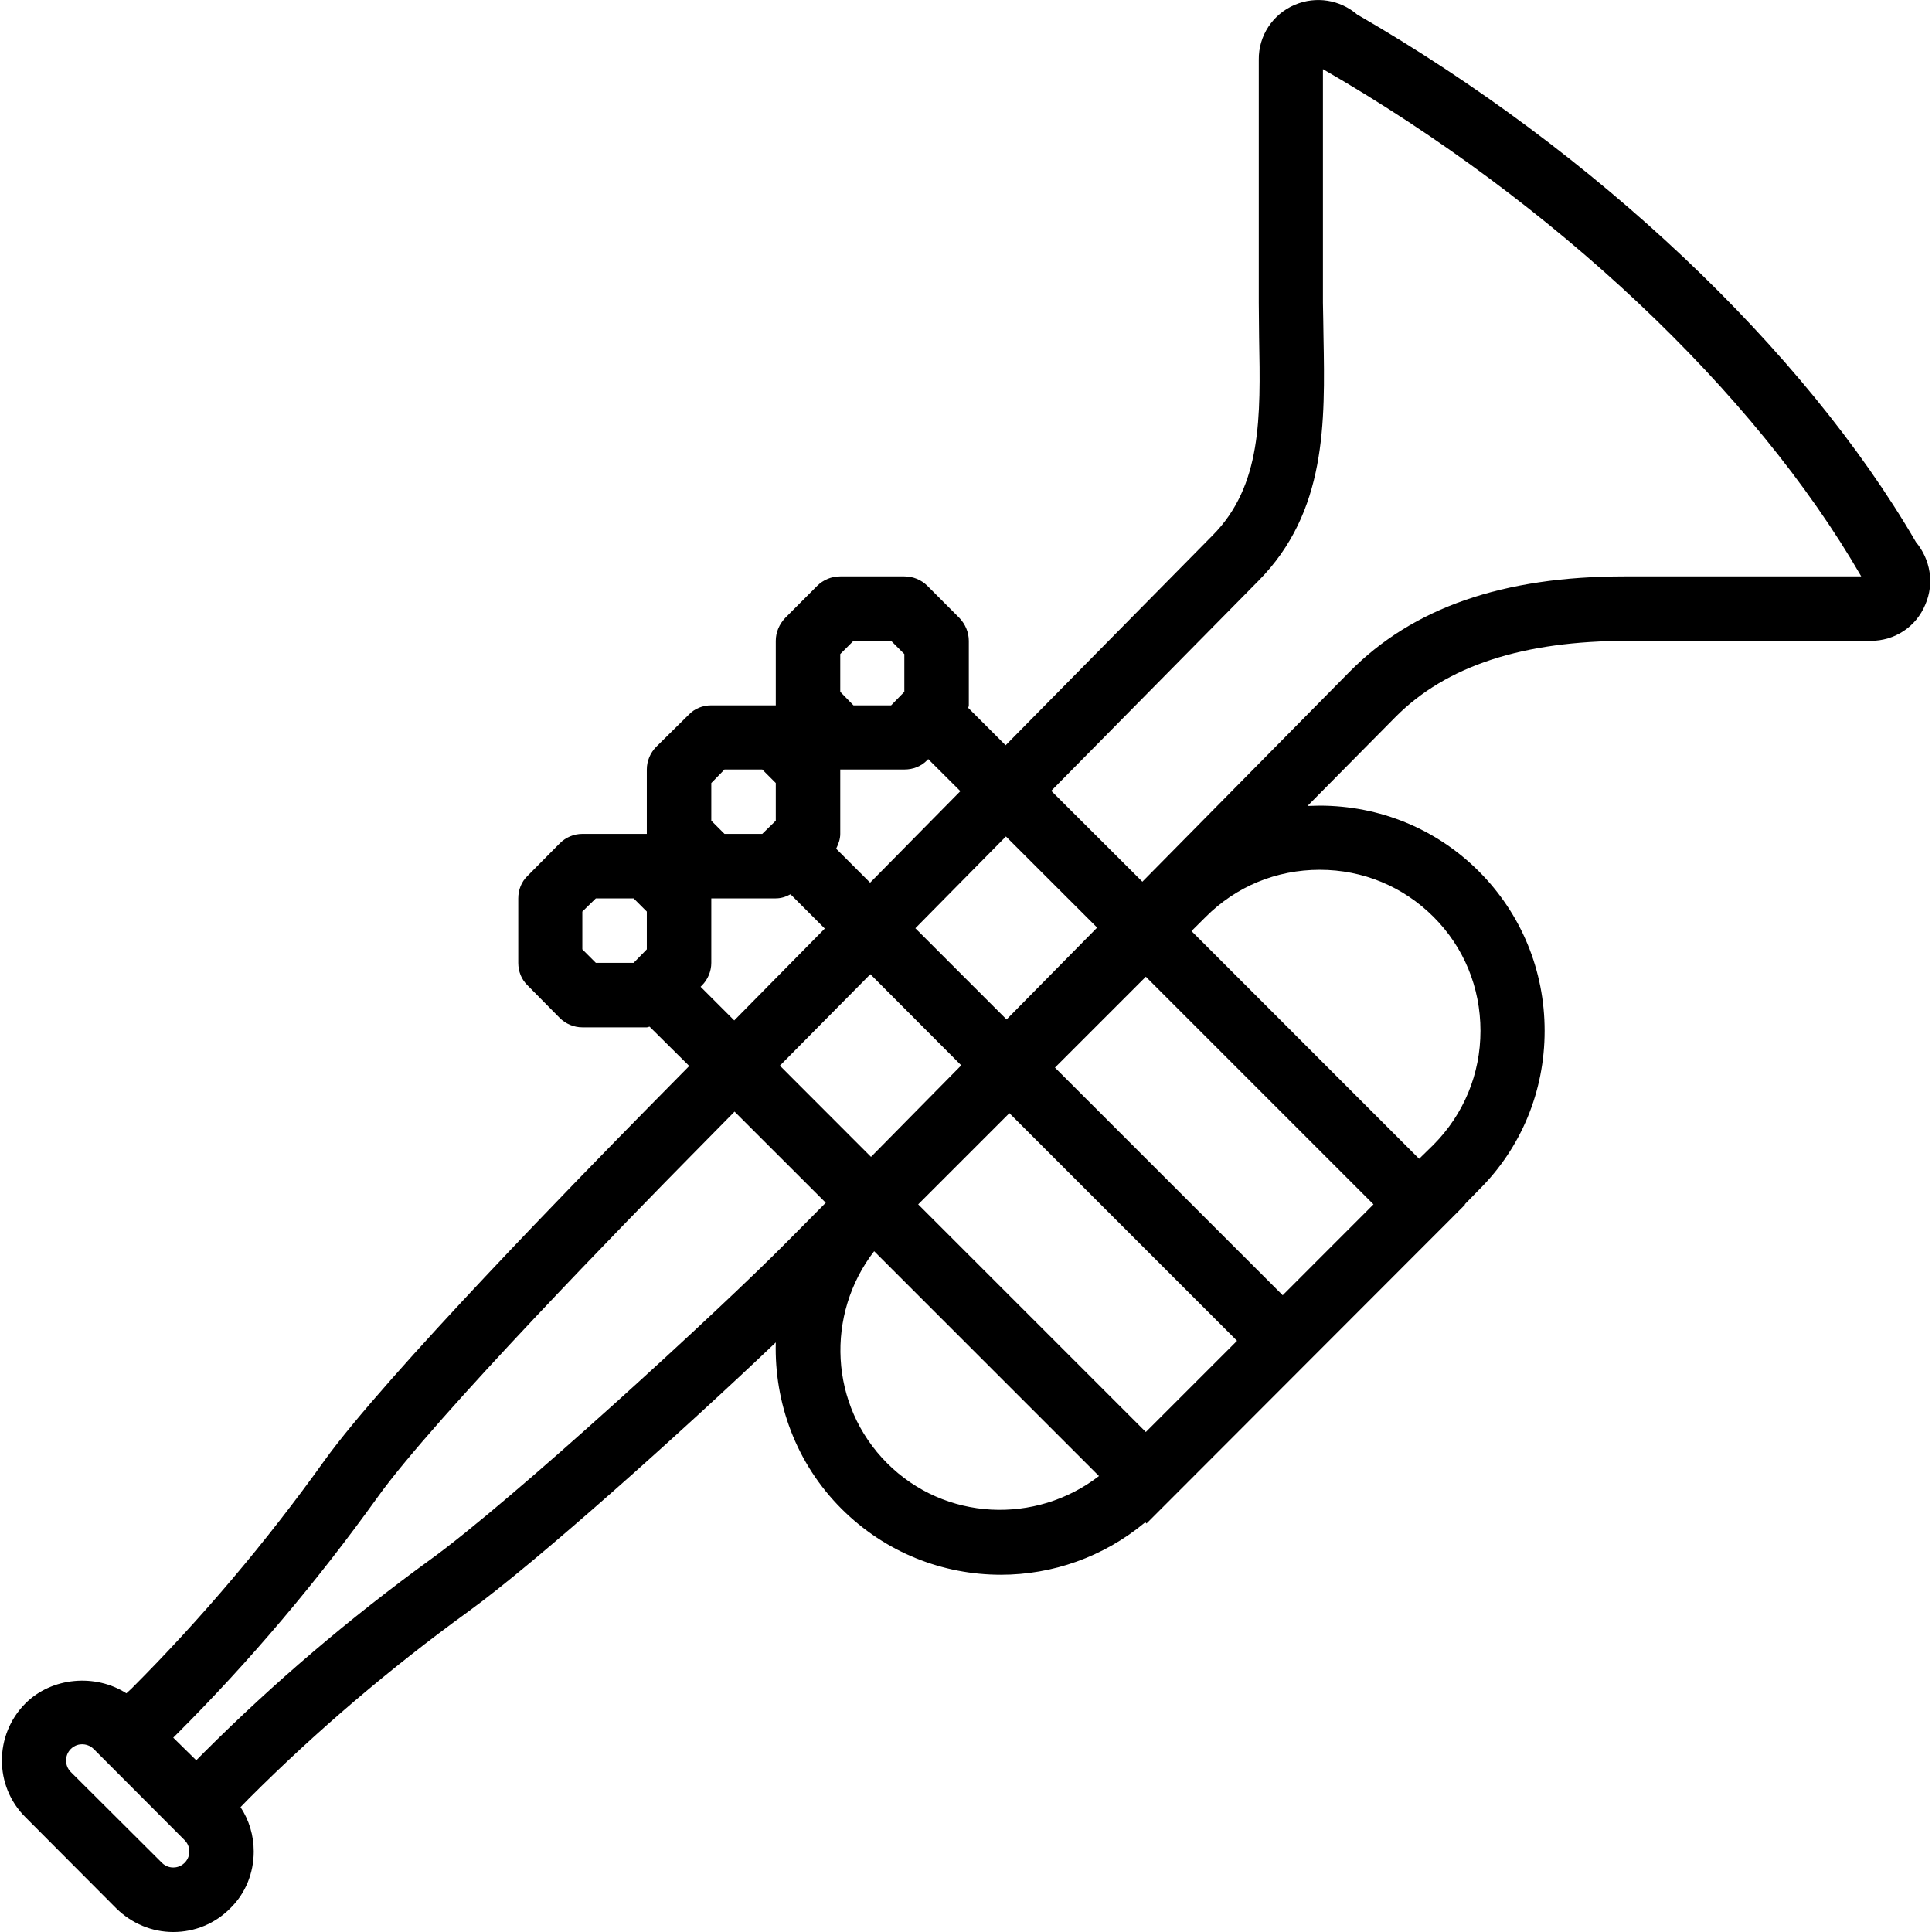 <svg xmlns="http://www.w3.org/2000/svg" width="32" height="32" viewBox="0 0 24 24">
    <path d="M 23.801 6.734 C 22.406 4.336 19.816 1.887 16.859 0.18 C 16.645 -0.004 16.348 -0.051 16.086 0.059 C 15.809 0.176 15.633 0.445 15.637 0.742 L 15.637 3.762 C 15.637 3.906 15.641 4.051 15.641 4.195 C 15.66 5.184 15.676 6.035 15.062 6.652 L 12.492 9.258 L 12.027 8.793 C 12.031 8.781 12.035 8.773 12.035 8.762 L 12.035 7.961 C 12.035 7.855 11.992 7.754 11.918 7.676 L 11.52 7.277 C 11.445 7.203 11.344 7.16 11.234 7.16 L 10.438 7.16 C 10.328 7.16 10.227 7.203 10.152 7.277 L 9.754 7.676 C 9.68 7.754 9.637 7.855 9.637 7.961 L 9.637 8.762 L 8.836 8.762 C 8.73 8.762 8.629 8.801 8.555 8.879 L 8.152 9.277 C 8.078 9.352 8.035 9.453 8.035 9.559 L 8.035 10.359 L 7.234 10.359 C 7.129 10.359 7.027 10.402 6.953 10.477 L 6.555 10.879 C 6.477 10.953 6.438 11.055 6.438 11.16 L 6.438 11.961 C 6.438 12.066 6.477 12.168 6.555 12.242 L 6.953 12.645 C 7.027 12.719 7.129 12.762 7.234 12.762 L 8.035 12.762 C 8.047 12.762 8.059 12.754 8.07 12.754 L 8.562 13.242 L 8.023 13.789 C 7.277 14.547 4.777 17.102 4.027 18.148 C 3.309 19.152 2.504 20.105 1.633 20.977 L 1.57 21.035 C 1.188 20.789 0.645 20.832 0.316 21.16 C -0.074 21.551 -0.074 22.188 0.316 22.574 L 1.445 23.707 C 1.637 23.895 1.887 24 2.152 24 C 2.422 24 2.672 23.895 2.859 23.707 C 3.051 23.52 3.152 23.266 3.152 23 C 3.152 22.801 3.094 22.609 2.988 22.449 L 3.094 22.34 C 3.934 21.5 4.848 20.723 5.812 20.023 C 6.66 19.41 8.488 17.77 9.637 16.676 C 9.617 17.422 9.887 18.176 10.453 18.742 C 11 19.289 11.715 19.562 12.434 19.562 C 13.07 19.562 13.707 19.344 14.227 18.91 L 14.242 18.926 L 18.199 14.965 L 18.195 14.961 L 18.371 14.781 C 18.898 14.258 19.188 13.555 19.188 12.805 C 19.188 12.055 18.898 11.352 18.371 10.824 C 17.844 10.297 17.141 10.008 16.391 10.008 C 16.344 10.008 16.293 10.012 16.242 10.012 L 17.332 8.91 C 17.969 8.266 18.926 7.961 20.219 7.961 L 23.23 7.961 C 23.234 7.961 23.238 7.961 23.238 7.961 C 23.539 7.961 23.805 7.785 23.918 7.508 C 24.031 7.246 23.98 6.949 23.801 6.734 Z M 10.438 8.125 L 10.602 7.961 L 11.07 7.961 L 11.234 8.125 L 11.234 8.594 L 11.07 8.762 L 10.602 8.762 L 10.438 8.594 Z M 11.234 9.559 C 11.344 9.559 11.445 9.52 11.52 9.441 L 11.531 9.43 L 11.93 9.828 L 10.809 10.965 L 10.387 10.543 C 10.414 10.488 10.438 10.426 10.438 10.359 L 10.438 9.559 Z M 11.406 14.961 L 12.539 13.828 L 15.367 16.656 L 14.234 17.789 Z M 10.82 14.371 L 9.688 13.238 L 10.812 12.102 L 11.941 13.234 Z M 15.934 16.09 L 13.105 13.262 L 14.234 12.133 L 17.062 14.961 Z M 12.504 12.664 L 11.371 11.531 L 12.496 10.391 L 13.629 11.523 Z M 8.836 9.727 L 9 9.559 L 9.469 9.559 L 9.637 9.727 L 9.637 10.195 L 9.469 10.359 L 9 10.359 L 8.836 10.195 Z M 7.234 11.793 L 7.234 11.324 L 7.402 11.16 L 7.871 11.16 L 8.035 11.324 L 8.035 11.793 L 7.871 11.961 L 7.402 11.961 Z M 8.703 12.258 L 8.719 12.242 C 8.793 12.168 8.836 12.066 8.836 11.961 L 8.836 11.16 L 9.637 11.16 C 9.703 11.16 9.762 11.141 9.82 11.109 L 10.246 11.535 L 9.121 12.676 Z M 2.293 23.141 C 2.242 23.191 2.184 23.199 2.152 23.199 C 2.121 23.199 2.062 23.191 2.012 23.141 L 0.879 22.012 C 0.801 21.934 0.801 21.805 0.879 21.727 C 0.93 21.676 0.988 21.668 1.02 21.668 C 1.051 21.668 1.113 21.676 1.164 21.727 L 2.293 22.859 C 2.344 22.91 2.352 22.969 2.352 23 C 2.352 23.031 2.344 23.09 2.293 23.141 Z M 5.344 19.375 C 4.348 20.098 3.398 20.906 2.531 21.773 L 2.438 21.867 L 2.152 21.586 L 2.199 21.539 C 3.102 20.637 3.934 19.652 4.691 18.598 C 5.395 17.613 7.855 15.098 8.594 14.348 L 9.125 13.809 L 10.258 14.941 L 9.781 15.422 C 8.941 16.273 6.355 18.645 5.344 19.375 Z M 11.02 18.176 C 10.301 17.457 10.254 16.328 10.859 15.543 L 13.652 18.336 C 12.867 18.941 11.738 18.895 11.02 18.176 Z M 17.809 11.391 C 18.184 11.766 18.391 12.266 18.391 12.805 C 18.391 13.34 18.184 13.84 17.809 14.219 L 17.629 14.395 L 14.801 11.566 L 14.977 11.391 C 15.355 11.012 15.855 10.805 16.395 10.805 C 16.93 10.805 17.43 11.012 17.809 11.391 Z M 20.219 7.16 C 20.207 7.16 20.191 7.16 20.18 7.16 C 18.672 7.16 17.551 7.547 16.762 8.348 L 14.191 10.953 L 13.059 9.824 L 15.633 7.215 C 16.48 6.359 16.461 5.25 16.441 4.184 C 16.438 4.043 16.438 3.902 16.434 3.762 L 16.434 0.859 C 19.297 2.508 21.793 4.859 23.121 7.16 Z M 20.219 7.16"/>
</svg>
